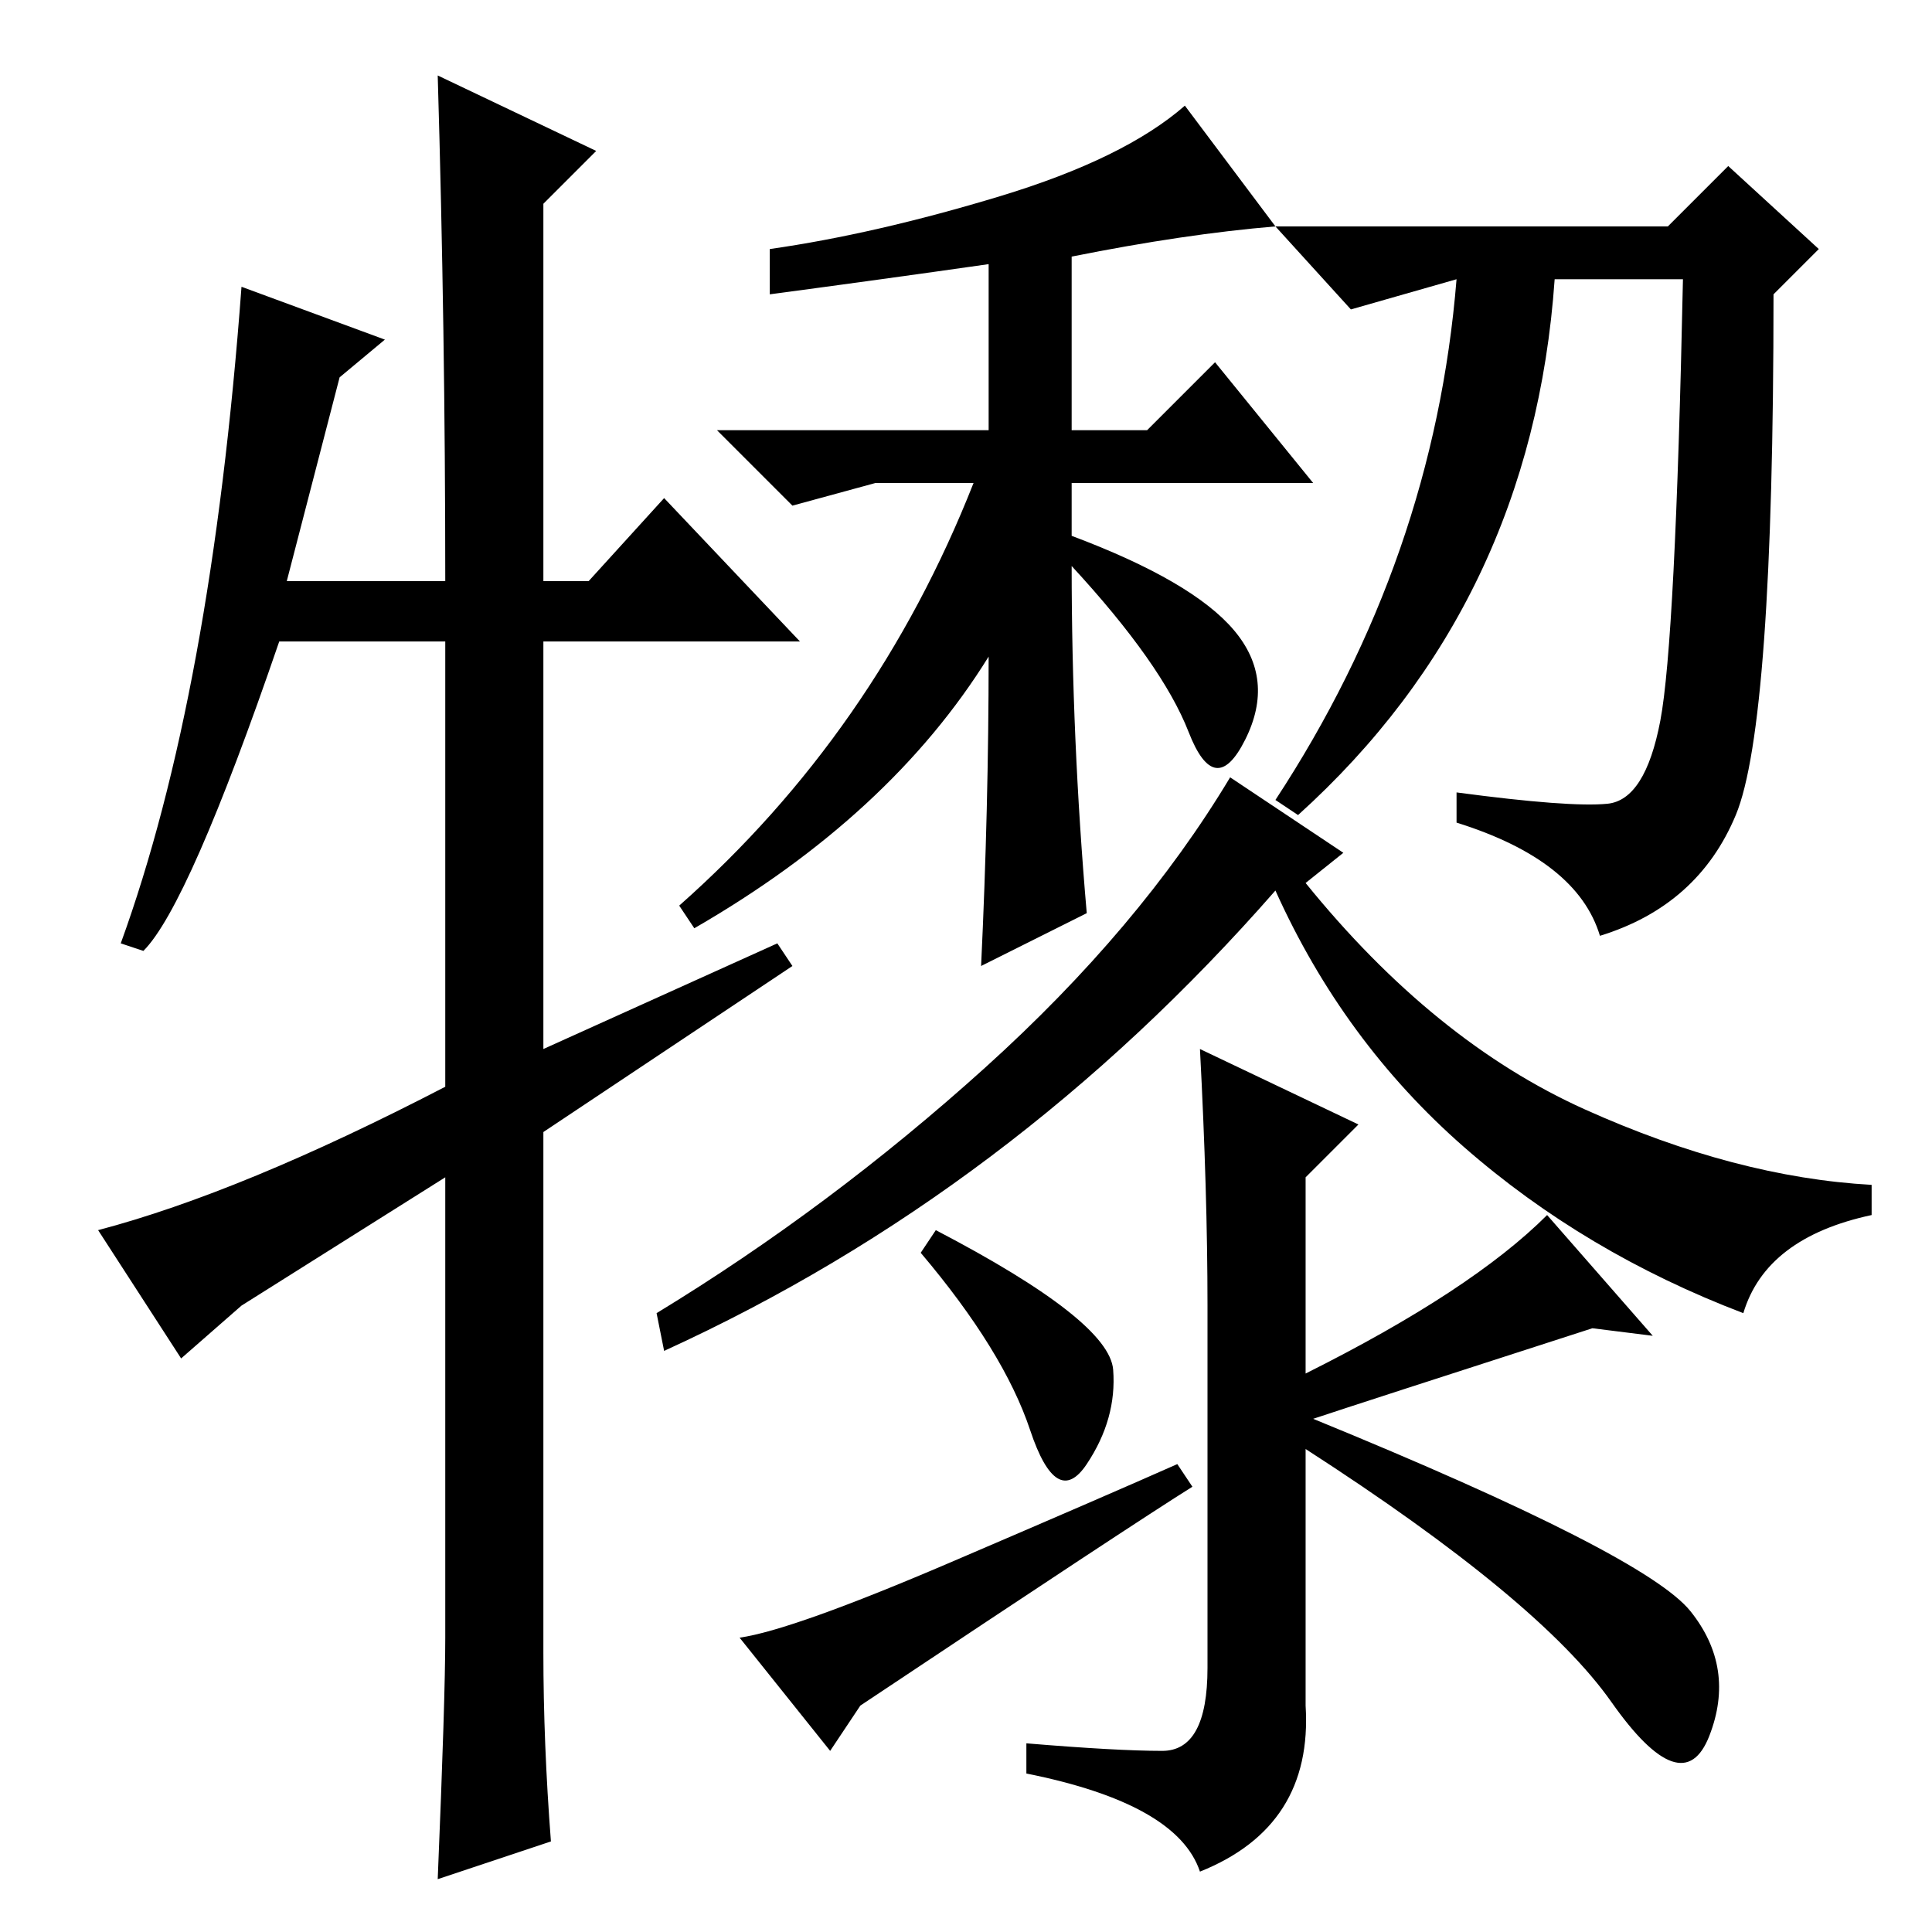 <?xml version="1.0" standalone="no"?>
<!DOCTYPE svg PUBLIC "-//W3C//DTD SVG 1.1//EN" "http://www.w3.org/Graphics/SVG/1.1/DTD/svg11.dtd" >
<svg xmlns="http://www.w3.org/2000/svg" xmlns:xlink="http://www.w3.org/1999/xlink" version="1.1" viewBox="0 -36 256 256">
  <g transform="matrix(1 0 0 -1 0 220)">
   <path fill="currentColor"
d="M159 117l21 -10l-7 -7v-26q22 11 32 21l14 -16l-8 1q-31 -10 -37 -12q44 -18 50 -25.5t2.5 -16.5t-13 4.5t-40.5 33.5v-34q1 -16 -14 -22q-3 9 -23 13v4q12 -1 18 -1t6 11v48q0 15 -1 34zM142 222v-23h10l9 9l13 -16h-32v-7q16 -6 21.5 -12.5t1.5 -14.5t-7.5 1t-15.5 22
q0 -23 2 -46l-14 -7q1 21 1 41q-13 -21 -39 -36l-2 3q26 23 39 56h-13l-11 -3l-10 10h36v22q-14 -2 -29 -4v6q14 2 30.5 7t24.5 12l12 -16q-12 -1 -27 -4zM213 149.5q5 0.5 7 11t3 58.5h-17q-3 -43 -34 -71l-3 2q21 32 24 69l-14 -4l-10 11h52l8 8l12 -11l-6 -6
q0 -57 -5 -69t-18 -16q-3 10 -19 15v4q15 -2 20 -1.5zM88 77l-1 5q23 14 43.5 32.5t32.5 38.5l15 -10l-5 -4q17 -21 37 -30t38 -10v-4q-14 -3 -17 -13q-21 8 -37 22t-25 34q-35 -40 -81 -61zM114 30l-4 -6l-12 15q7 1 28 10t30 13l2 -3q-8 -5 -44 -29zM124 93
q23 -12 23.5 -18.5t-3.5 -12.5t-7.5 4.5t-14.5 23.5zM78 179l10 11l18 -19h-34v-54l31 14l2 -3l-33 -22v-69q0 -12 1 -25l-15 -5q1 24 1 32v61l-27 -17l-8 -7l-11 17q19 5 46 19v59h-22q-12 -35 -18 -41l-3 1q12 33 16 87l19 -7l-6 -5l-7 -27h21q0 33 -1 67l21 -10l-7 -7
v-50h6z" />
  </g>

</svg>
